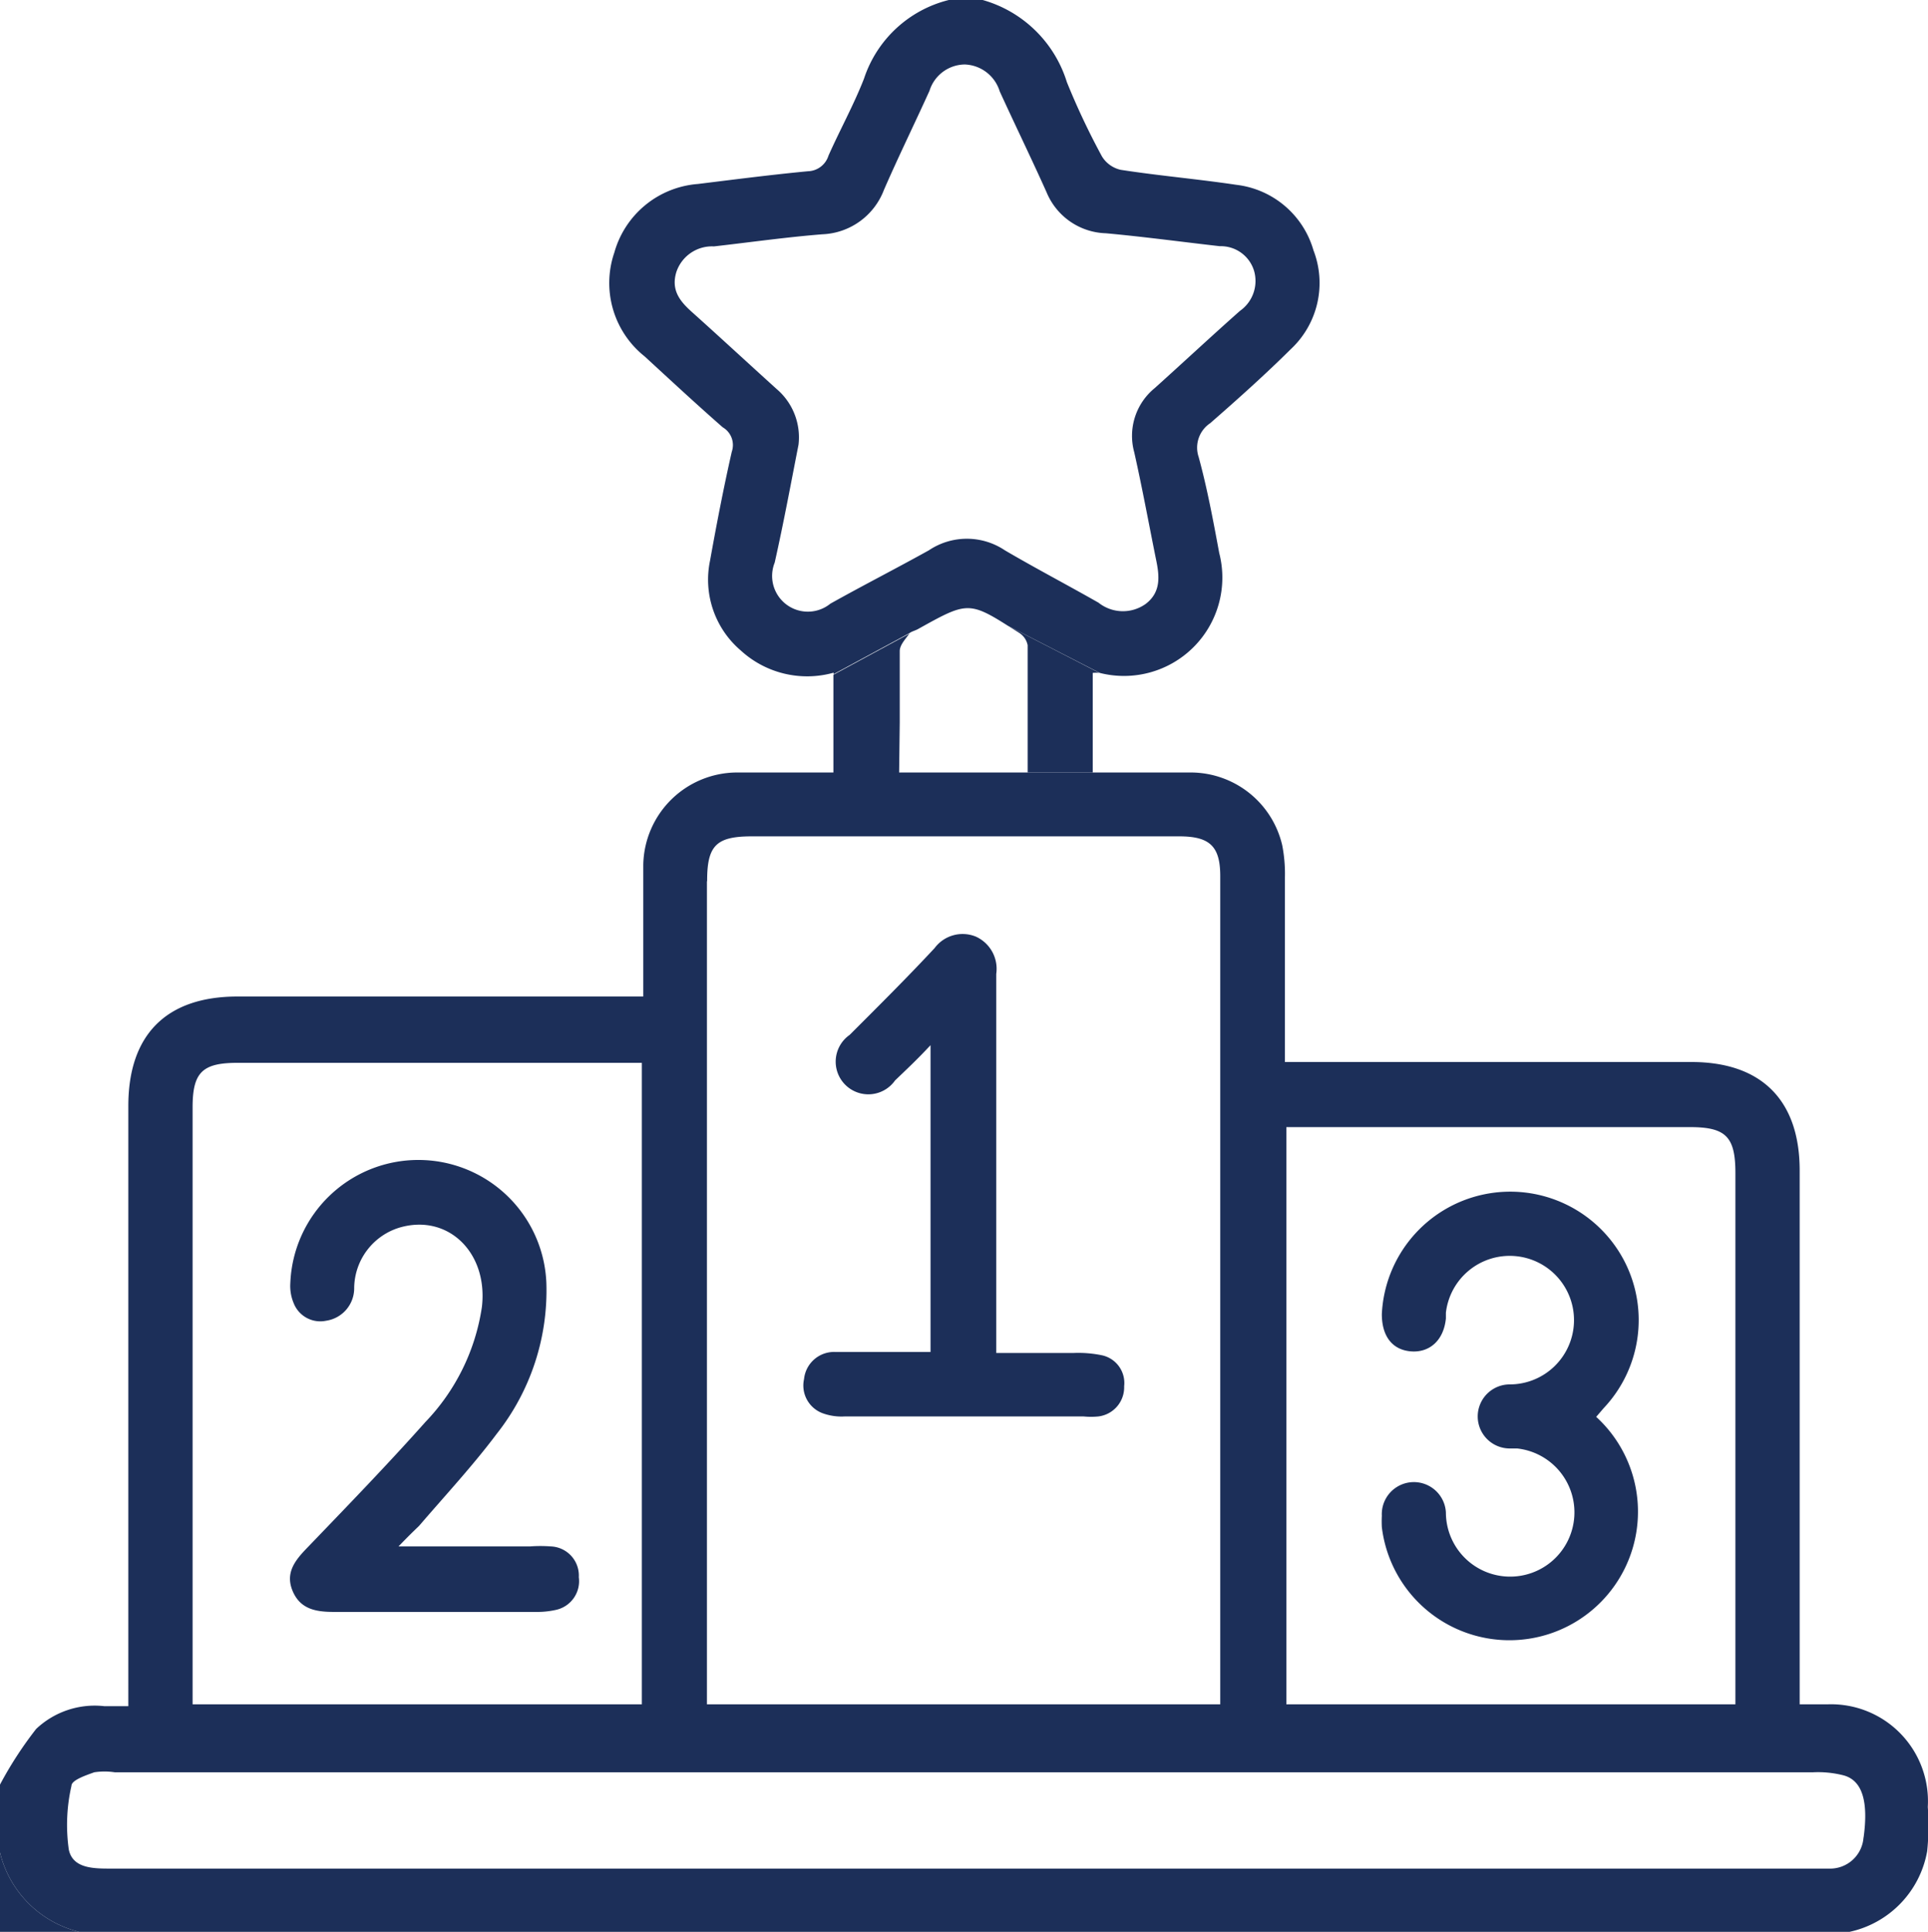 <svg id="Layer_1" data-name="Layer 1" xmlns="http://www.w3.org/2000/svg" viewBox="0 0 93.9 94.08"><path d="M96.81,91a4.72,4.72,0,0,0-4.87-5c-.44,0-.88,0-1.37,0V60c0-3.42-1.86-5.28-5.27-5.28H65.5v-1.1c0-2.63,0-5.27,0-7.9a7.27,7.27,0,0,0-.13-1.55,4.58,4.58,0,0,0-4.45-3.55c-1.58,0-3.16,0-4.76,0v0H43.54v0c-1.64,0-3.2,0-4.75,0a4.58,4.58,0,0,0-4.54,4.49c0,1.8,0,3.61,0,5.42,0,.32,0,.64,0,1H14.49c-3.47,0-5.32,1.86-5.32,5.33V86.09H8A4.15,4.15,0,0,0,4.68,87.2a18.53,18.53,0,0,0-1.76,2.71v3.31a5.26,5.26,0,0,0,3.85,3.86H93a4.89,4.89,0,0,0,3.78-3.93A12.34,12.34,0,0,0,96.81,91ZM65.57,57.89H85.23c1.75,0,2.21.47,2.21,2.24V86H65.57Zm-28.21-12c0-1.72.45-2.16,2.18-2.16H60.35c1.5,0,2,.49,2,1.94v39.6c0,.21,0,.42,0,.73h-25V45.94ZM12.3,85V56.93c0-1.7.47-2.17,2.18-2.17h19.7V86H12.3Zm81.38,7.47A1.63,1.63,0,0,1,92,94H8.33c-.85,0-1.87,0-2.06-.93a8.55,8.55,0,0,1,.13-3.1c0-.28.7-.51,1.11-.66a3.32,3.32,0,0,1,1,0H91.22a5,5,0,0,1,1.45.14C93.62,89.68,93.93,90.72,93.68,92.51Z" transform="translate(-2.92 -3)" style="fill:#1c2f59"/><path d="M47.64,33.63c2.28-1.27,2.46-1.37,4.36-.16h0l4.48,2.3a4.79,4.79,0,0,0,5.82-5.84c-.29-1.56-.58-3.13-1-4.67a1.43,1.43,0,0,1,.56-1.65c1.34-1.17,2.66-2.35,3.92-3.6a4.41,4.41,0,0,0,1.11-4.82A4.45,4.45,0,0,0,63.13,12c-1.87-.28-3.76-.44-5.63-.73a1.44,1.44,0,0,1-.91-.65A35.6,35.6,0,0,1,54.88,7a6,6,0,0,0-4.1-4H49.13A5.82,5.82,0,0,0,45,6.83c-.5,1.28-1.17,2.49-1.73,3.75a1.08,1.08,0,0,1-1,.76c-1.79.17-3.57.4-5.36.62a4.59,4.59,0,0,0-4.07,3.34,4.57,4.57,0,0,0,1.48,5.06c1.26,1.16,2.51,2.32,3.8,3.45A1,1,0,0,1,38.56,25c-.4,1.76-.74,3.53-1.06,5.31A4.53,4.53,0,0,0,39,34.68a4.78,4.78,0,0,0,4.52,1.08v.07l3.7-2C47.32,33.75,47.5,33.71,47.64,33.63ZM43.36,32.4a1.74,1.74,0,0,1-2.71-2c.45-2,.83-4.07,1.16-5.74a3.09,3.09,0,0,0-1.06-2.71c-1.36-1.23-2.71-2.48-4.07-3.7-.6-.53-1.1-1.08-.82-2A1.83,1.83,0,0,1,37.69,15c1.76-.2,3.52-.45,5.28-.59a3.35,3.35,0,0,0,3-2.16c.71-1.63,1.49-3.22,2.22-4.83a1.82,1.82,0,0,1,1.72-1.28,1.85,1.85,0,0,1,1.7,1.31c.75,1.64,1.54,3.26,2.28,4.91a3.23,3.23,0,0,0,2.89,2c1.86.17,3.7.42,5.55.63A1.69,1.69,0,0,1,64,16.2a1.78,1.78,0,0,1-.69,1.94c-1.4,1.24-2.76,2.51-4.15,3.76a3,3,0,0,0-1,3.12c.39,1.73.71,3.48,1.06,5.21.17.81.26,1.6-.5,2.18a1.91,1.91,0,0,1-2.3-.06c-1.51-.86-3.06-1.67-4.56-2.55a3.32,3.32,0,0,0-3.7,0C46.54,30.7,44.93,31.52,43.36,32.4Z" transform="translate(-2.92 -3)" style="fill:#1c2f59"/><path d="M2.92,93.22v3.86H6.77A5.26,5.26,0,0,1,2.92,93.22Z" transform="translate(-2.92 -3)" style="fill:#1c2f59"/><path d="M43,71.83a2.7,2.7,0,0,0,1.07.15H55.69a3.59,3.59,0,0,0,.73,0,1.43,1.43,0,0,0,1.25-1.47A1.38,1.38,0,0,0,56.58,69a5.68,5.68,0,0,0-1.37-.11c-1.23,0-2.47,0-3.77,0V50.43a1.72,1.72,0,0,0-1-1.82,1.7,1.7,0,0,0-2,.56C47.12,50.59,45.7,52,44.3,53.4a1.59,1.59,0,1,0,2.21,2.22c.54-.52,1.06-1,1.73-1.72V68.84H47.08c-1.16,0-2.32,0-3.48,0a1.47,1.47,0,0,0-1.52,1.32A1.44,1.44,0,0,0,43,71.83Z" transform="translate(-2.92 -3)" style="fill:#1c2f59"/><path d="M29.74,78.31a6.69,6.69,0,0,0-1,0H22.33c.45-.47.73-.74,1-1,1.27-1.48,2.61-2.92,3.78-4.48a11.26,11.26,0,0,0,2.42-7.35,6.24,6.24,0,0,0-12.47,0,2.16,2.16,0,0,0,.17,1,1.39,1.39,0,0,0,1.57.84,1.6,1.6,0,0,0,1.37-1.61,3.11,3.11,0,0,1,2.22-2.93c2.35-.68,4.31,1.22,4,3.87a10.25,10.25,0,0,1-2.75,5.6c-1.87,2.1-3.83,4.12-5.78,6.15-.59.61-1.06,1.22-.68,2.1s1.15,1,2,1H29a4.14,4.14,0,0,0,1-.1,1.43,1.43,0,0,0,1.11-1.59A1.42,1.42,0,0,0,29.74,78.31Z" transform="translate(-2.92 -3)" style="fill:#1c2f59"/><path d="M82.07,64.49A6.26,6.26,0,0,0,70.22,67c0,1.06.5,1.73,1.4,1.81s1.61-.51,1.72-1.6c0-.09,0-.18,0-.28a3.13,3.13,0,1,1,3.11,3.49,1.56,1.56,0,0,0,0,3.12l.36,0a3.13,3.13,0,1,1-3.47,3.12,1.56,1.56,0,1,0-3.12.16,5.21,5.21,0,0,0,0,.55A6.26,6.26,0,1,0,80.66,72l.37-.43A6.25,6.25,0,0,0,82.07,64.49Z" transform="translate(-2.92 -3)" style="fill:#1c2f59"/><path d="M52,33.47l.54.34a.92.92,0,0,1,.43.61c0,2,0,4.08,0,6.2h3.17V35.77a1.69,1.69,0,0,1,.32,0L52,33.47Z" transform="translate(-2.92 -3)" style="fill:#1c2f59"/><path d="M46.74,38.19c0-1.17,0-2.33,0-3.49,0-.29.28-.58.47-.84l-3.7,2v4.79h3.2Z" transform="translate(-2.92 -3)" style="fill:#1c2f59"/></svg>